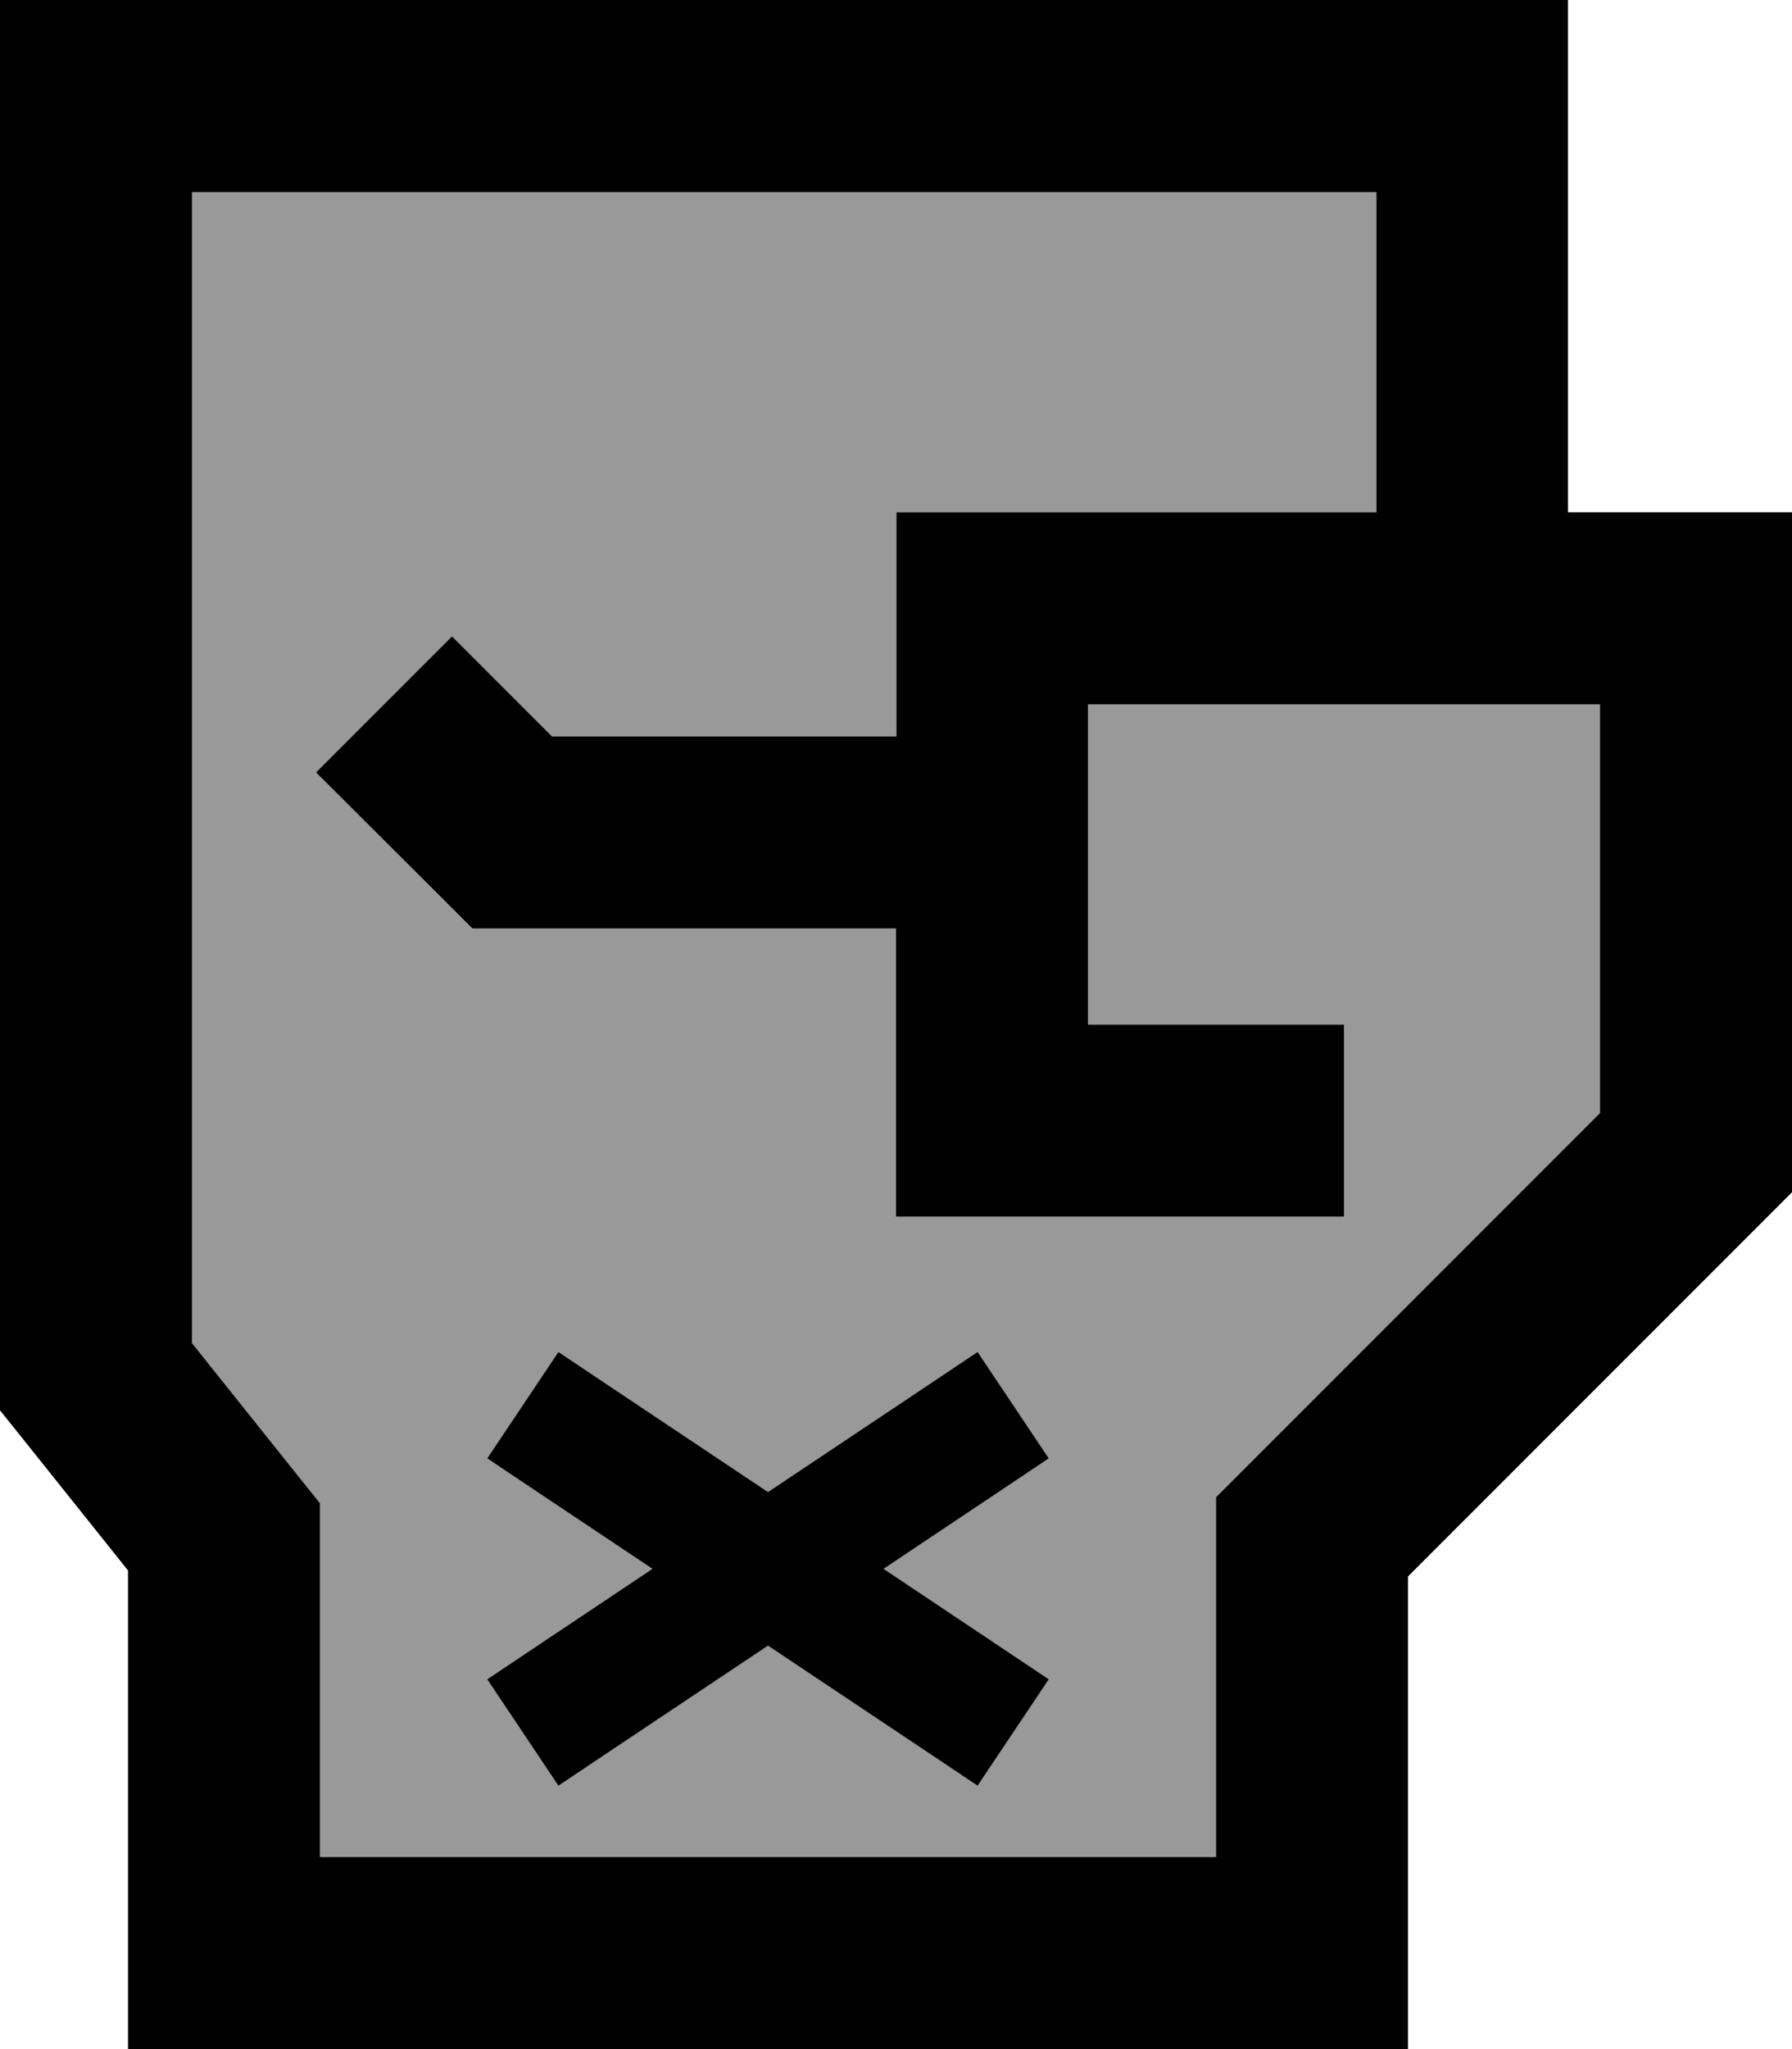 <svg xmlns="http://www.w3.org/2000/svg" viewBox="0 0 448 512"><!--! Font Awesome Pro 6.7.1 by @fontawesome - https://fontawesome.com License - https://fontawesome.com/license (Commercial License) Copyright 2024 Fonticons, Inc. --><defs><style>.fa-secondary{opacity:.4}</style></defs><path class="fa-secondary" d="M48 48l0 287.6L74.7 369l5.3 6.6 0 8.4 0 80 224 0 0-80 0-9.9 7-7 89-89L400 176l-8 0-24 0-24 0-32 0-40 0 0 80 40 0 24 0 0 48-24 0-64 0-24 0 0-24 0-48-96 0-9.9 0-7-7L79 193 113 159l25 25 86.1 0 0-32 0-24 24 0 64 0 32 0 0-80L48 48zm73.8 316.4l8.9-13.3 8.9-13.3 13.3 8.9L192 372.8l39.1-26.1 13.3-8.9 8.9 13.3 8.9 13.3-13.3 8.9-28 18.7 28 18.7 13.3 8.9-8.9 13.3-8.9 13.3-13.3-8.9L192 411.2l-39.1 26.1-13.3 8.9-8.9-13.3-8.9-13.3 13.3-8.9 28-18.7-28-18.7-13.3-8.9z"/><path class="fa-primary" d="M0 0L24 0 368 0l24 0 0 24 0 104 32 0 24 0 0 24 0 136 0 9.9-7 7-89 89 0 94.1 0 24-24 0L56 512l-24 0 0-24 0-95.6L5.3 359 0 352.4 0 344 0 24 0 0zM392 176l-24 0-24 0-32 0-40 0 0 80 40 0 24 0 0 48-24 0-64 0-24 0 0-24 0-48-96 0-9.9 0-7-7L79 193 113 159l25 25 86.1 0 0-32 0-24 24 0 64 0 32 0 0-80L48 48l0 287.6L74.7 369l5.3 6.6 0 8.4 0 80 224 0 0-80 0-9.9 7-7 89-89L400 176l-8 0zM152.9 346.7L192 372.8l39.1-26.1 13.3-8.9 8.9 13.3 8.9 13.3-13.3 8.9-28 18.7 28 18.7 13.3 8.9-8.9 13.3-8.9 13.3-13.3-8.9L192 411.2l-39.1 26.1-13.3 8.9-8.9-13.3-8.9-13.3 13.3-8.9 28-18.7-28-18.7-13.3-8.9 8.9-13.3 8.9-13.3 13.3 8.9z"/></svg>